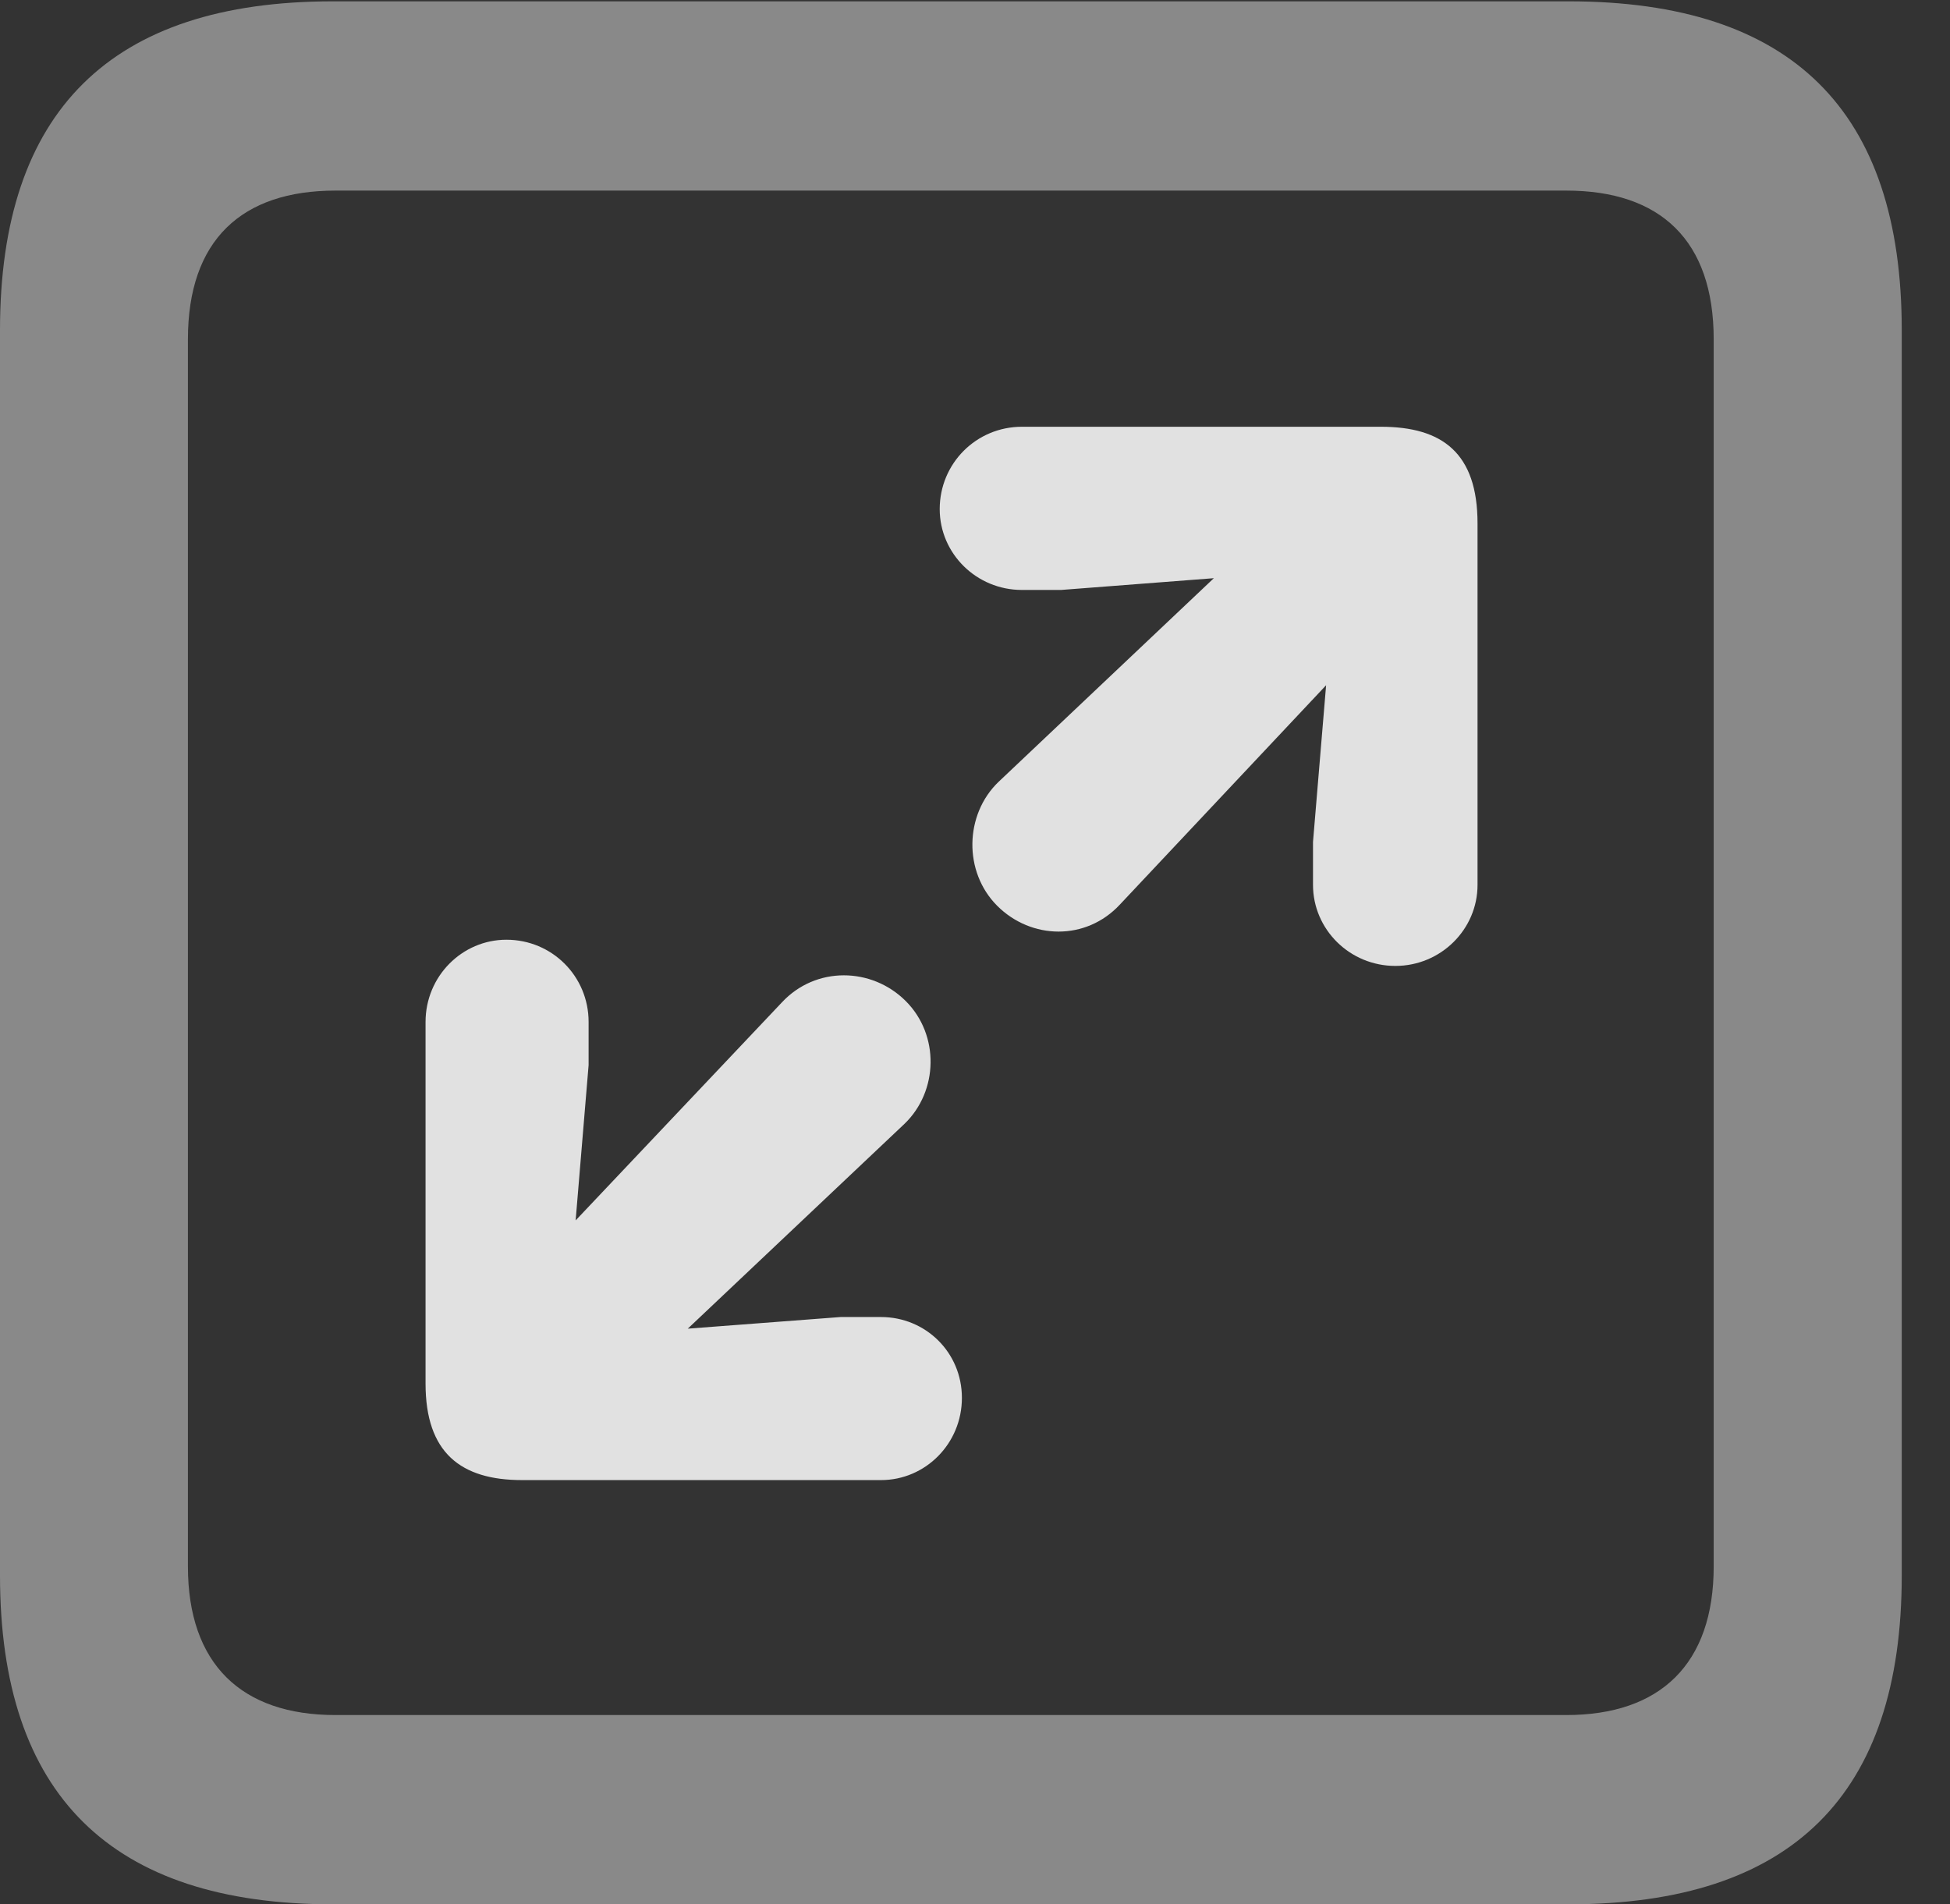 <?xml version="1.0" encoding="UTF-8"?>
<!--Generator: Apple Native CoreSVG 341-->
<!DOCTYPE svg
PUBLIC "-//W3C//DTD SVG 1.1//EN"
       "http://www.w3.org/Graphics/SVG/1.1/DTD/svg11.dtd">
<svg version="1.1" xmlns="http://www.w3.org/2000/svg" xmlns:xlink="http://www.w3.org/1999/xlink" viewBox="0 0 14.59 14.248">
 <rect x="0" y="0" width="14.59" height="14.248" fill="#333333" stroke="none"/>
 <g>
  <rect height="14.248" opacity="0" width="14.59" x="0" y="0"/>
  <path d="M2.49 14.248L11.738 14.248C13.408 14.248 14.229 13.428 14.229 11.787L14.229 2.471C14.229 0.83 13.408 0.01 11.738 0.01L2.49 0.01C0.83 0.01 0 0.83 0 2.471L0 11.787C0 13.428 0.83 14.248 2.49 14.248ZM2.51 12.832C1.807 12.832 1.406 12.451 1.406 11.719L1.406 2.539C1.406 1.797 1.807 1.426 2.51 1.426L11.719 1.426C12.422 1.426 12.822 1.797 12.822 2.539L12.822 11.719C12.822 12.451 12.422 12.832 11.719 12.832Z" fill="white" fill-opacity="0.425"/>
  <path d="M10.44 7.227C10.781 7.227 11.055 6.953 11.055 6.621L11.055 3.916C11.055 3.389 10.791 3.193 10.332 3.193L7.646 3.193C7.305 3.193 7.031 3.467 7.031 3.809C7.031 4.141 7.305 4.414 7.646 4.414L7.939 4.414L9.082 4.326L7.471 5.85C7.217 6.094 7.207 6.523 7.461 6.777C7.715 7.031 8.125 7.041 8.379 6.768L9.922 5.127L9.824 6.299L9.824 6.621C9.824 6.953 10.098 7.227 10.44 7.227ZM6.592 11.074C6.924 11.074 7.197 10.801 7.197 10.459C7.197 10.117 6.924 9.854 6.592 9.854L6.289 9.854L5.146 9.941L6.768 8.408C7.021 8.164 7.031 7.744 6.777 7.49C6.523 7.236 6.104 7.227 5.85 7.5L4.307 9.131L4.404 7.969L4.404 7.646C4.404 7.305 4.131 7.031 3.789 7.031C3.457 7.031 3.184 7.305 3.184 7.646L3.184 10.352C3.184 10.869 3.447 11.074 3.906 11.074Z" fill="white" fill-opacity="0.85"/>
 </g>
</svg>
